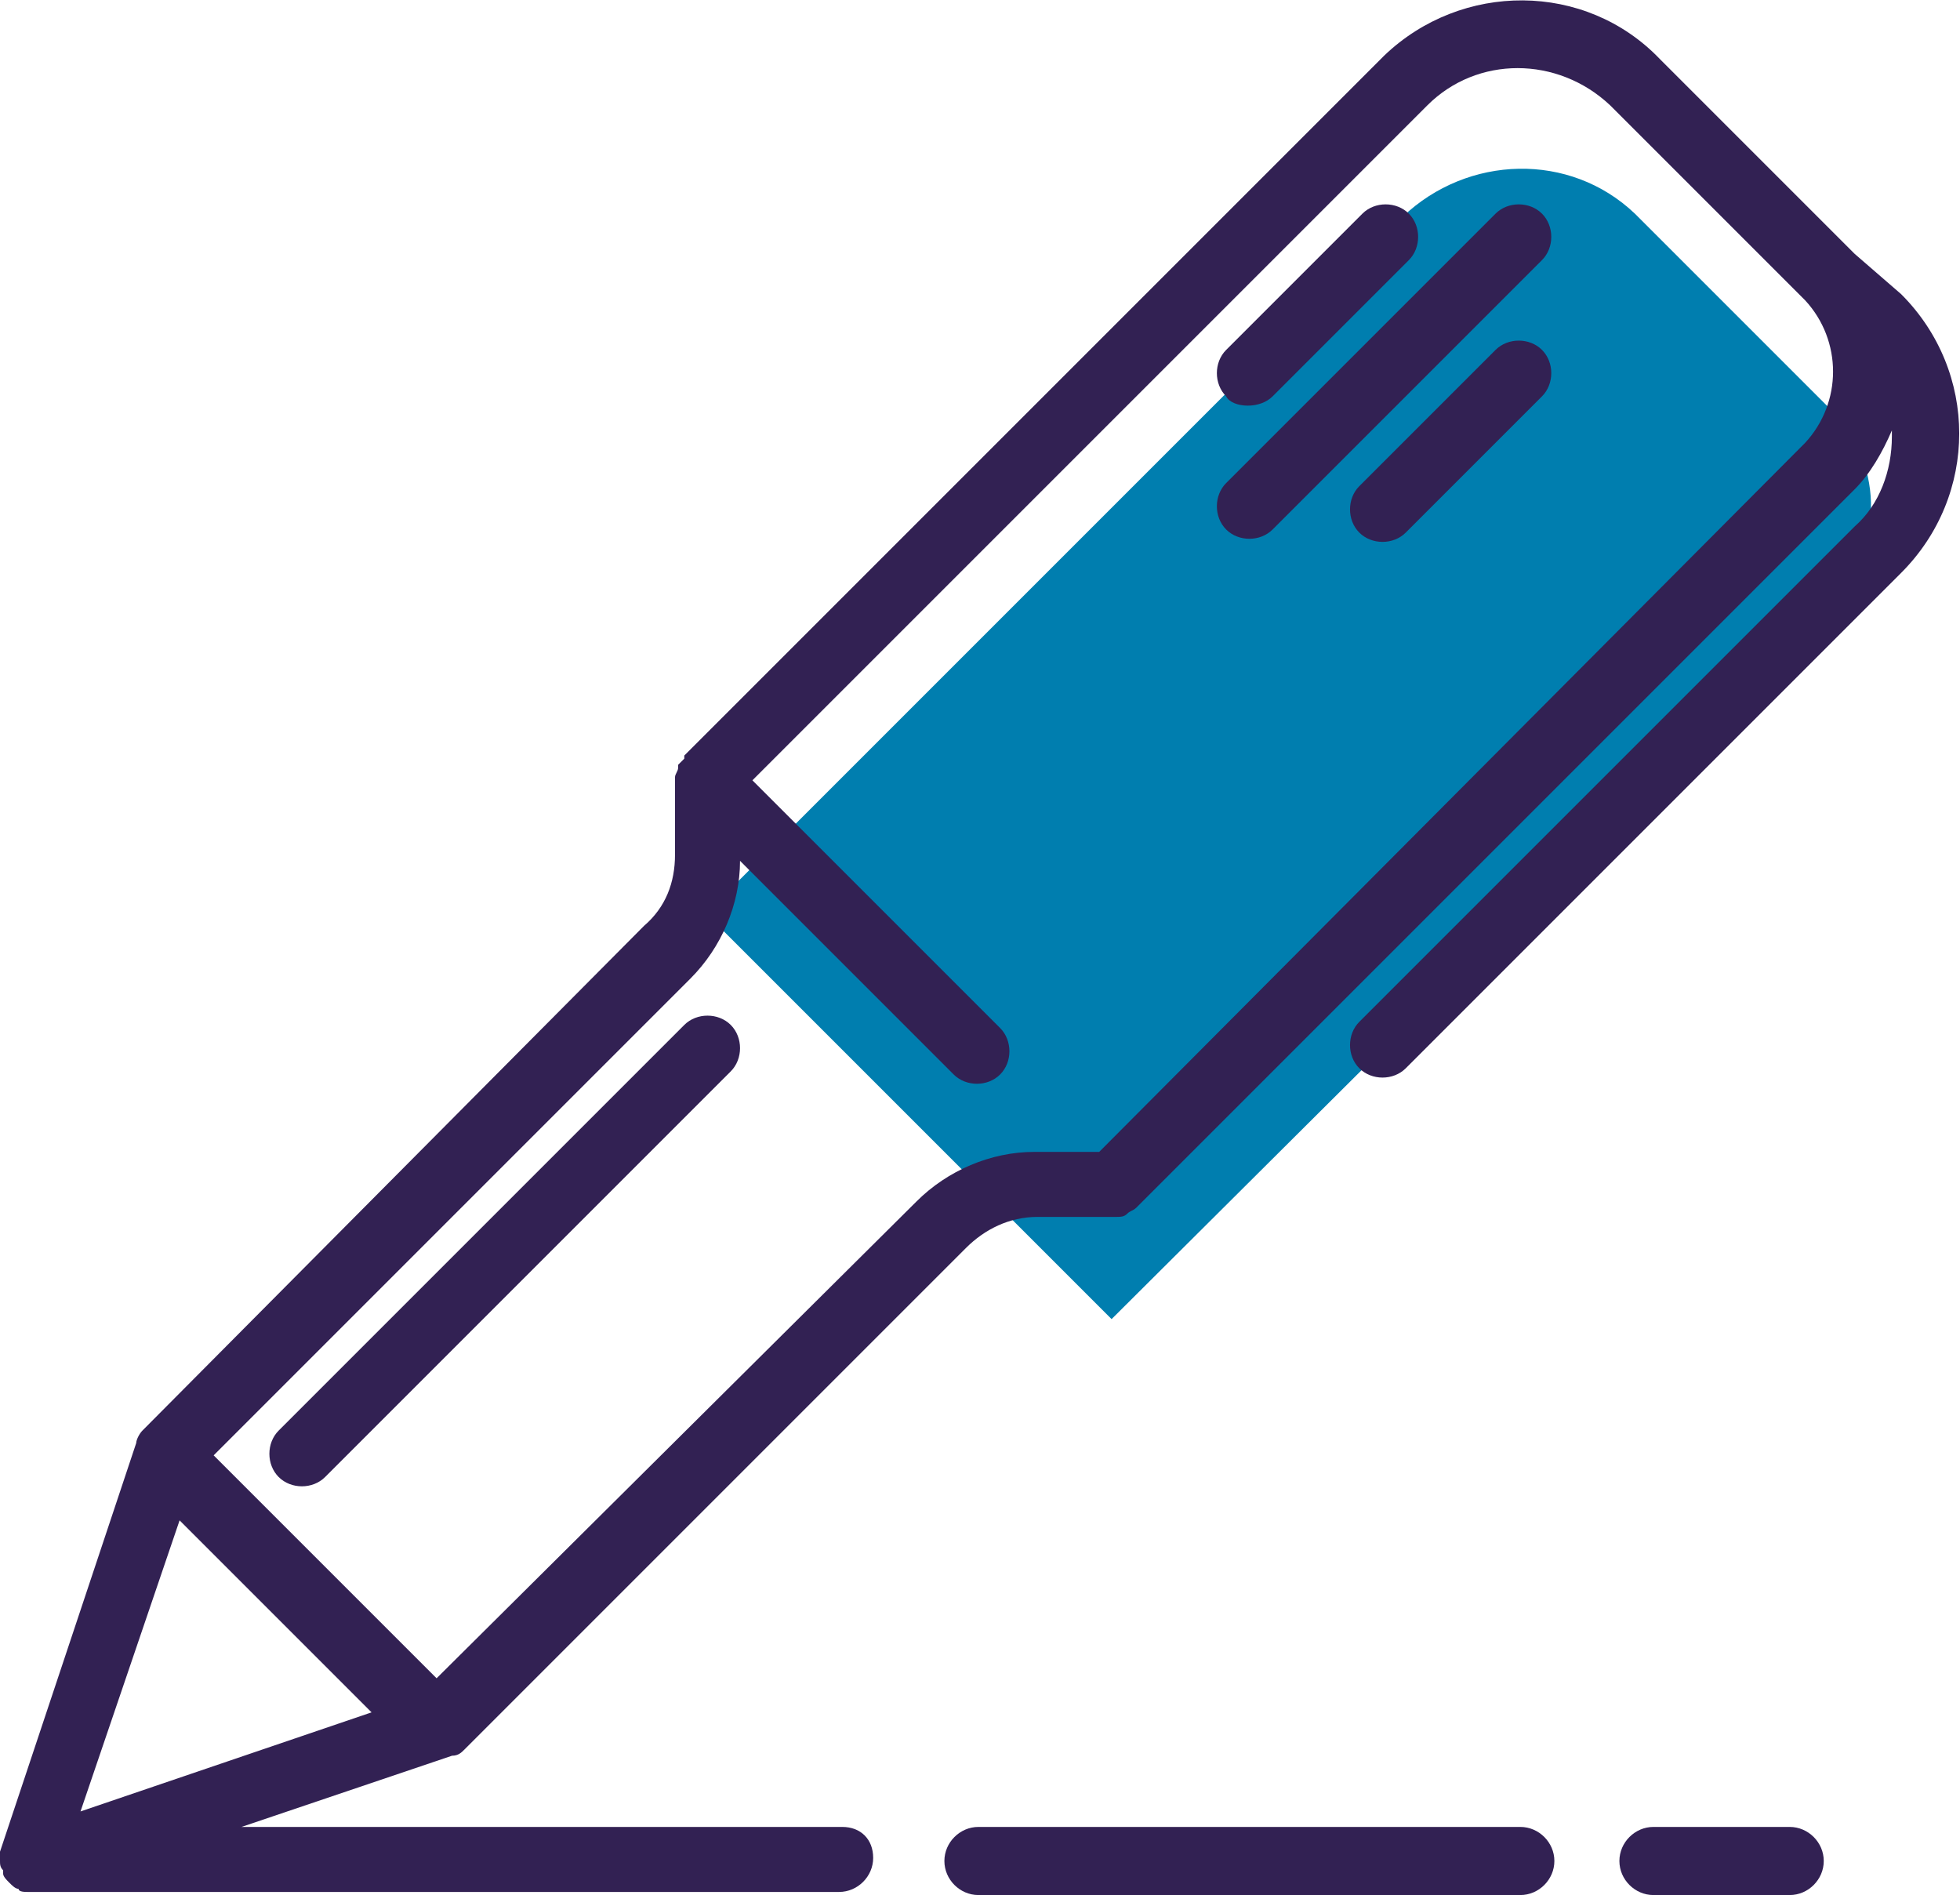 <?xml version="1.0" encoding="utf-8"?>
<!-- Generator: Adobe Illustrator 23.0.5, SVG Export Plug-In . SVG Version: 6.00 Build 0)  -->
<svg version="1.1" id="Layer_1" xmlns="http://www.w3.org/2000/svg" xmlns:xlink="http://www.w3.org/1999/xlink" x="0px" y="0px"
	 viewBox="0 0 63.3 61.2" style="enable-background:new 0 0 63.3 61.2;" xml:space="preserve">
<style type="text/css">
	.st0{fill:#007EAF;}
	.st1{fill:#322153;}
</style>
<g id="pen" transform="translate(0 -7.5)">
	<path id="Path_331" class="st0" d="M45.3,14.5L22.8,37l13.1,13.1L59.1,27c1.7-1.7,1.8-4.4,0.1-6.2c0,0,0,0-0.1-0.1l-6.3-6.3
		C50.7,12.4,47.4,12.5,45.3,14.5z"/>
	<g id="Group_152" transform="translate(0 7.5)">
		<path id="Path_332" class="st1" d="M59.9,8.2l-6.3-6.3c-2.4-2.5-6.4-2.5-8.9-0.1c0,0-0.1,0.1-0.1,0.1L22.1,24.4v0.1l-0.2,0.2v0.1
			c0,0.1-0.1,0.2-0.1,0.3v2.5c0,0.9-0.3,1.7-1,2.3L4.6,46.2c-0.1,0.1-0.2,0.3-0.2,0.4l0,0L0,59.8v0.3l0,0c0,0.1,0,0.2,0.1,0.3v0.1
			c0,0.1,0.1,0.2,0.2,0.3s0.2,0.2,0.3,0.2c0,0.1,0.2,0.1,0.3,0.1h26.2c0.6,0,1.1-0.5,1.1-1.1S27.8,59,27.2,59l0,0H7.8l6.8-2.3l0,0
			c0.2,0,0.3-0.1,0.4-0.2l16.2-16.2c0.6-0.6,1.4-1,2.3-1h2.5c0.2,0,0.3,0,0.4-0.1c0.1-0.1,0.2-0.1,0.3-0.2l23.2-23.2
			c0.5-0.5,0.9-1.2,1.2-1.9v0.2c0,1.1-0.4,2.2-1.2,2.9l-16,16c-0.4,0.4-0.4,1.1,0,1.5c0,0,0,0,0,0c0.4,0.4,1.1,0.4,1.5,0
			c0,0,0,0,0,0l16-16c2.5-2.5,2.5-6.5,0-9c0,0,0,0,0,0L59.9,8.2z M5.8,49.1l6.2,6.2l-9.4,3.2L5.8,49.1z M58.3,14.3L35.5,37.2h-2.1
			c-1.4,0-2.8,0.6-3.8,1.6L14.1,54.2L6.9,47l15.4-15.4c1-1,1.6-2.4,1.6-3.8l6.9,6.9c0.4,0.4,1.1,0.4,1.5,0s0.4-1.1,0-1.5l0,0l-8-8
			L46.1,3.4c1.6-1.6,4.2-1.6,5.9,0c0,0,0,0,0,0l6.3,6.3C59.5,11,59.5,13,58.3,14.3z"/>
		<path id="Path_333" class="st1" d="M22.1,33.1L9,46.2c-0.4,0.4-0.4,1.1,0,1.5c0,0,0,0,0,0c0.4,0.4,1.1,0.4,1.5,0c0,0,0,0,0,0
			l13.1-13.1c0.4-0.4,0.4-1.1,0-1.5C23.2,32.7,22.5,32.7,22.1,33.1L22.1,33.1z"/>
		<path id="Path_334" class="st1" d="M48.3,6.9l-8.7,8.7c-0.4,0.4-0.4,1.1,0,1.5c0,0,0,0,0,0c0.4,0.4,1.1,0.4,1.5,0c0,0,0,0,0,0
			l8.7-8.7c0.4-0.4,0.4-1.1,0-1.5S48.7,6.5,48.3,6.9z"/>
		<path id="Path_335" class="st1" d="M40.3,13.1c0.3,0,0.6-0.1,0.8-0.3l4.4-4.4c0.4-0.4,0.4-1.1,0-1.5s-1.1-0.4-1.5,0l-4.4,4.4
			c-0.4,0.4-0.4,1.1,0,1.5c0,0,0,0,0,0C39.7,13,40,13.1,40.3,13.1z"/>
		<path id="Path_336" class="st1" d="M48.3,11.3l-4.4,4.4c-0.4,0.4-0.4,1.1,0,1.5c0,0,0,0,0,0c0.4,0.4,1.1,0.4,1.5,0c0,0,0,0,0,0
			l4.4-4.4c0.4-0.4,0.4-1.1,0-1.5C49.4,10.9,48.7,10.9,48.3,11.3z"/>
		<path id="Path_337" class="st1" d="M31.6,61.2h17.5c0.6,0,1.1-0.5,1.1-1.1S49.7,59,49.1,59l0,0H31.6c-0.6,0-1.1,0.5-1.1,1.1
			S31,61.2,31.6,61.2z"/>
		<path id="Path_338" class="st1" d="M57.8,61.2c0.6,0,1.1-0.5,1.1-1.1S58.4,59,57.8,59h-4.4c-0.6,0-1.1,0.5-1.1,1.1
			s0.5,1.1,1.1,1.1l0,0H57.8z"/>
	</g>
</g>
</svg>

